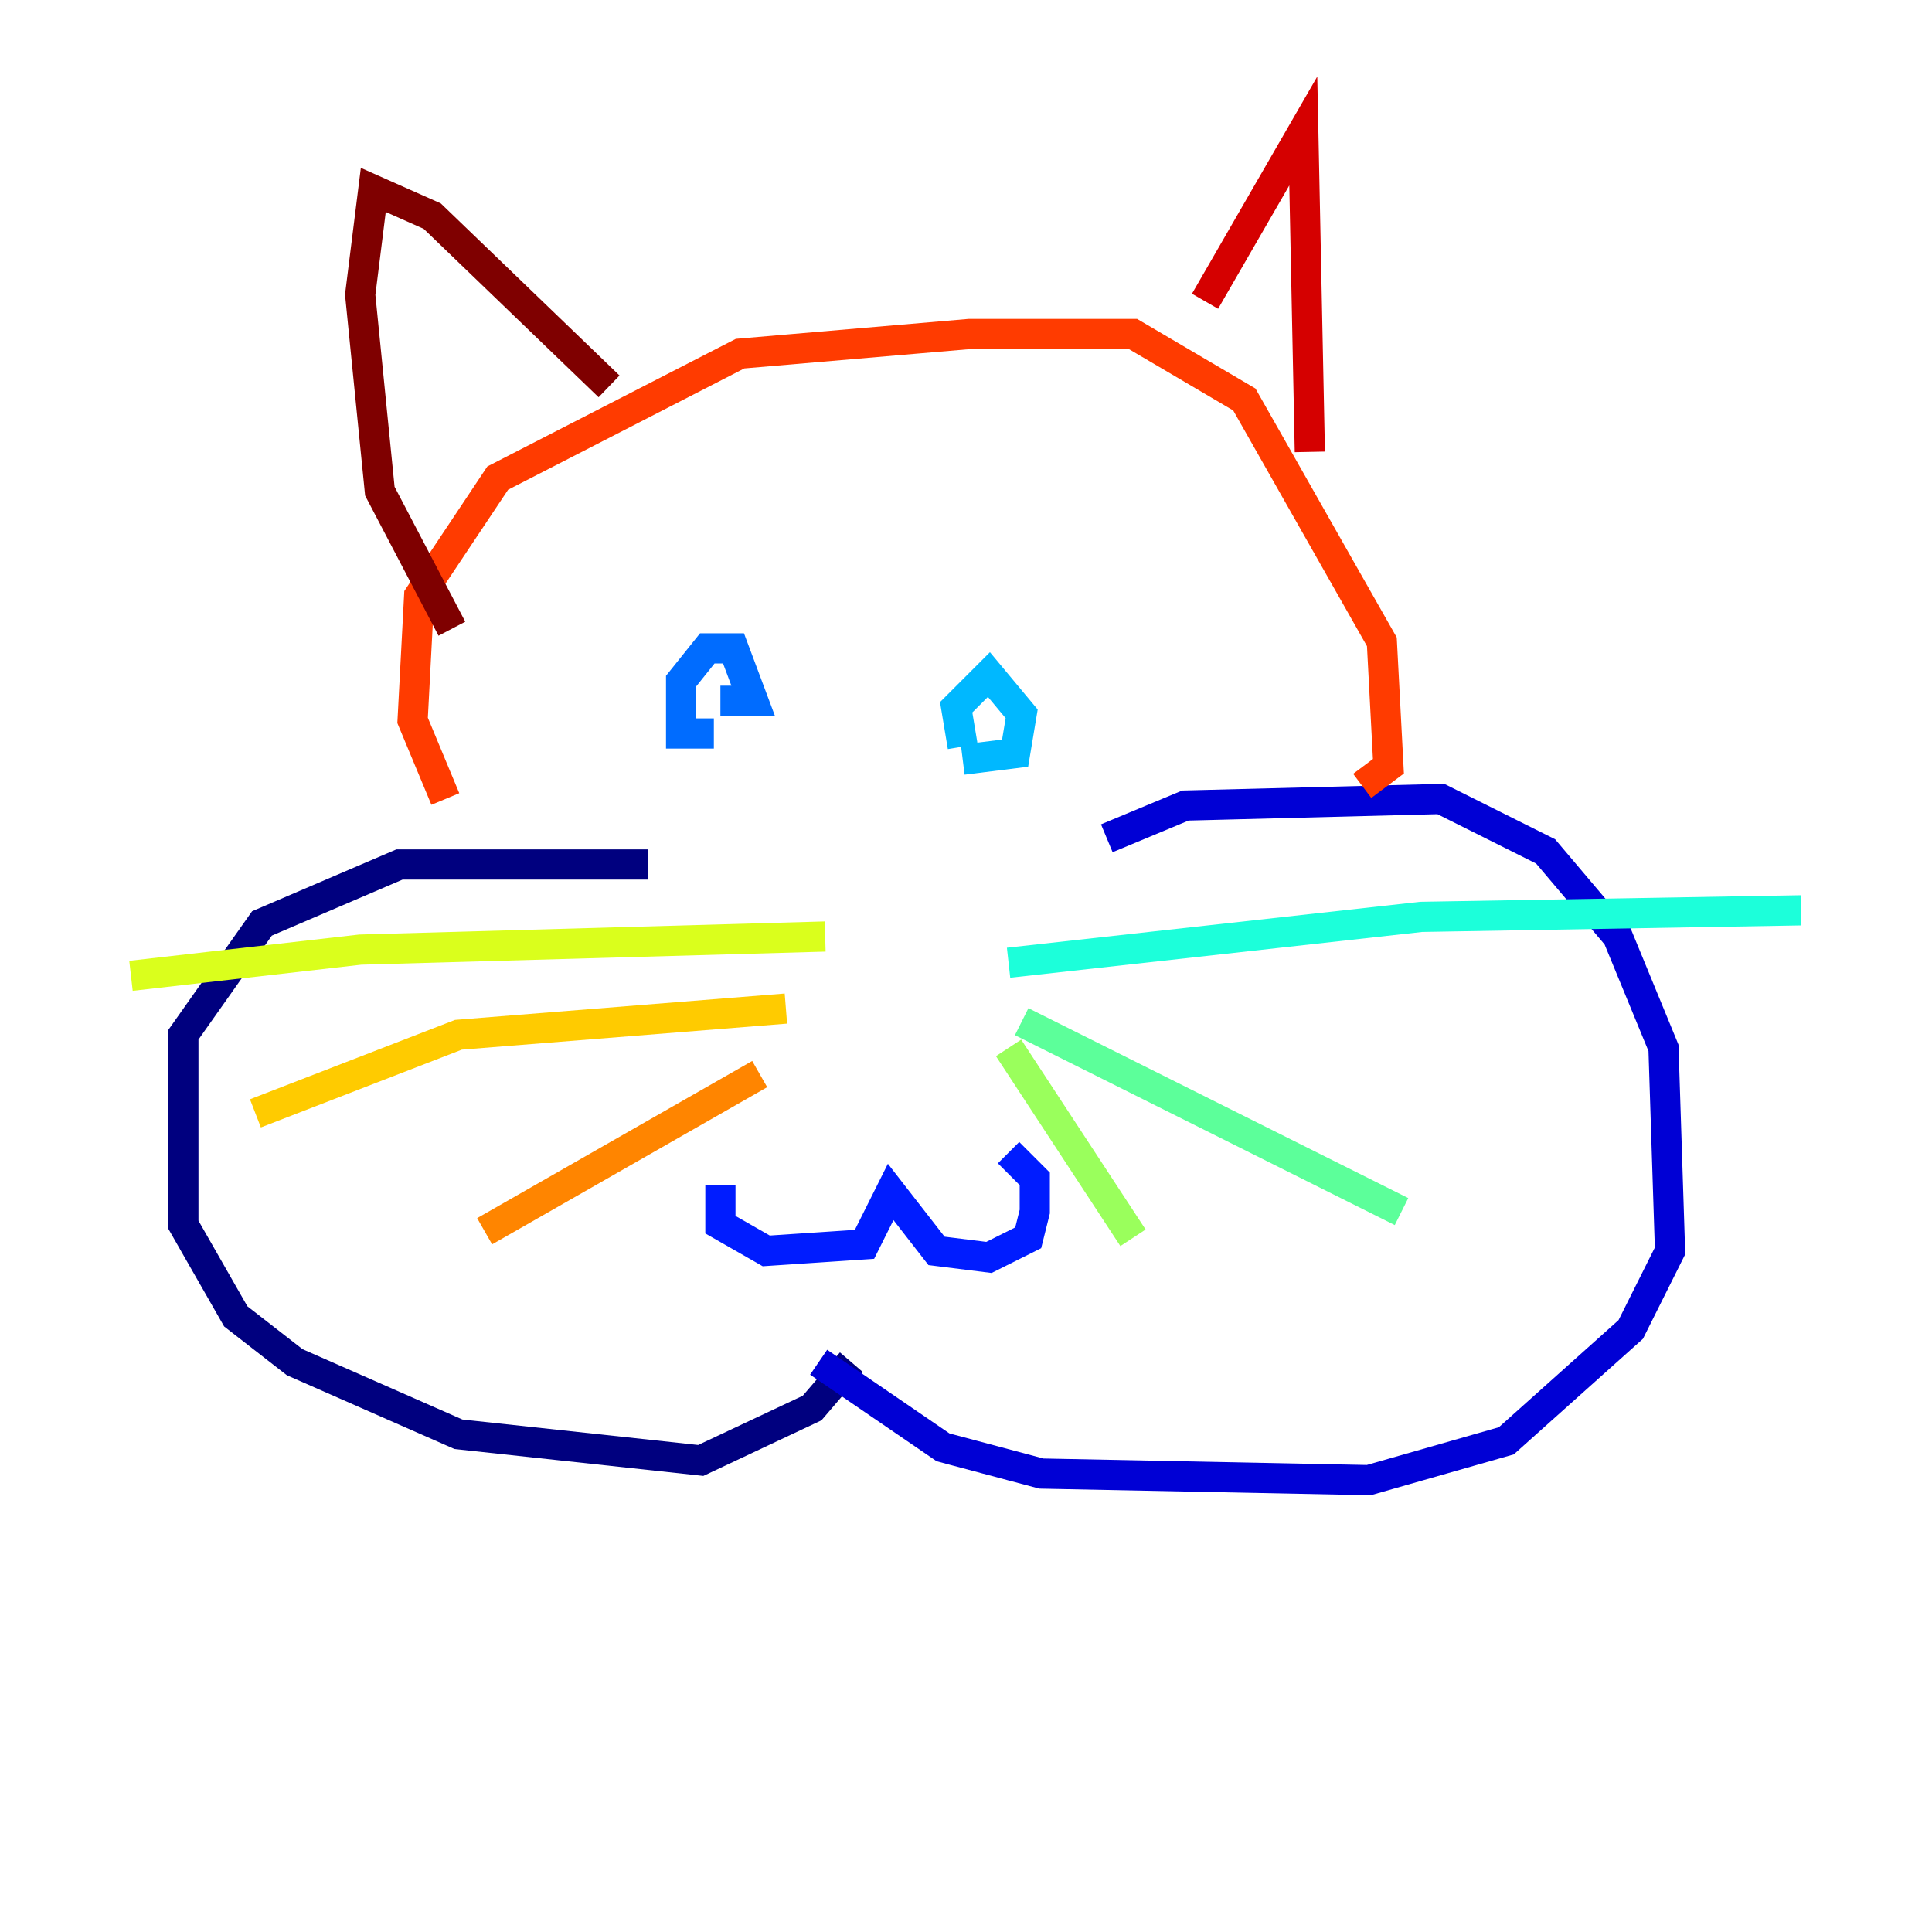 <?xml version="1.0" encoding="utf-8" ?>
<svg baseProfile="tiny" height="128" version="1.2" viewBox="0,0,128,128" width="128" xmlns="http://www.w3.org/2000/svg" xmlns:ev="http://www.w3.org/2001/xml-events" xmlns:xlink="http://www.w3.org/1999/xlink"><defs /><polyline fill="none" points="42.956,57.275 26.468,57.275 17.356,61.18 12.149,68.556 12.149,81.139 15.62,87.214 19.525,90.251 30.373,95.024 46.427,96.759 53.803,93.288 56.407,90.251" stroke="#00007f" stroke-width="2" /><polyline fill="none" points="73.329,55.539 78.536,53.37 95.458,52.936 102.4,56.407 107.173,62.047 110.21,69.424 110.644,82.875 108.041,88.081 99.797,95.458 90.685,98.061 68.99,97.627 62.481,95.891 54.237,90.251" stroke="#0000d5" stroke-width="2" /><polyline fill="none" points="47.729,78.536 47.729,81.139 50.766,82.875 57.275,82.441 59.01,78.969 62.047,82.875 65.519,83.308 68.122,82.007 68.556,80.271 68.556,78.102 66.82,76.366" stroke="#001cff" stroke-width="2" /><polyline fill="none" points="47.295,48.597 45.125,48.597 45.125,45.125 46.861,42.956 48.597,42.956 49.898,46.427 47.729,46.427" stroke="#006cff" stroke-width="2" /><polyline fill="none" points="63.783,49.464 63.349,46.861 65.519,44.691 67.688,47.295 67.254,49.898 63.783,50.332" stroke="#00b8ff" stroke-width="2" /><polyline fill="none" points="66.82,63.783 94.156,60.746 119.322,60.312" stroke="#1cffda" stroke-width="2" /><polyline fill="none" points="67.688,67.688 92.854,80.271" stroke="#5cff9a" stroke-width="2" /><polyline fill="none" points="66.82,69.424 75.064,82.007" stroke="#9aff5c" stroke-width="2" /><polyline fill="none" points="54.671,62.047 23.864,62.915 8.678,64.651" stroke="#daff1c" stroke-width="2" /><polyline fill="none" points="52.068,66.82 30.373,68.556 16.922,73.763" stroke="#ffcb00" stroke-width="2" /><polyline fill="none" points="50.332,71.159 32.108,81.573" stroke="#ff8500" stroke-width="2" /><polyline fill="none" points="29.505,52.936 27.336,47.729 27.77,39.485 32.976,31.675 49.031,23.43 64.217,22.129 75.064,22.129 82.441,26.468 91.552,42.522 91.986,50.766 90.251,52.068" stroke="#ff3b00" stroke-width="2" /><polyline fill="none" points="79.837,19.959 86.346,8.678 86.78,29.939" stroke="#d50000" stroke-width="2" /><polyline fill="none" points="40.352,25.6 28.637,14.319 24.732,12.583 23.864,19.525 25.166,32.542 29.939,41.654" stroke="#7f0000" stroke-width="2" /></svg>